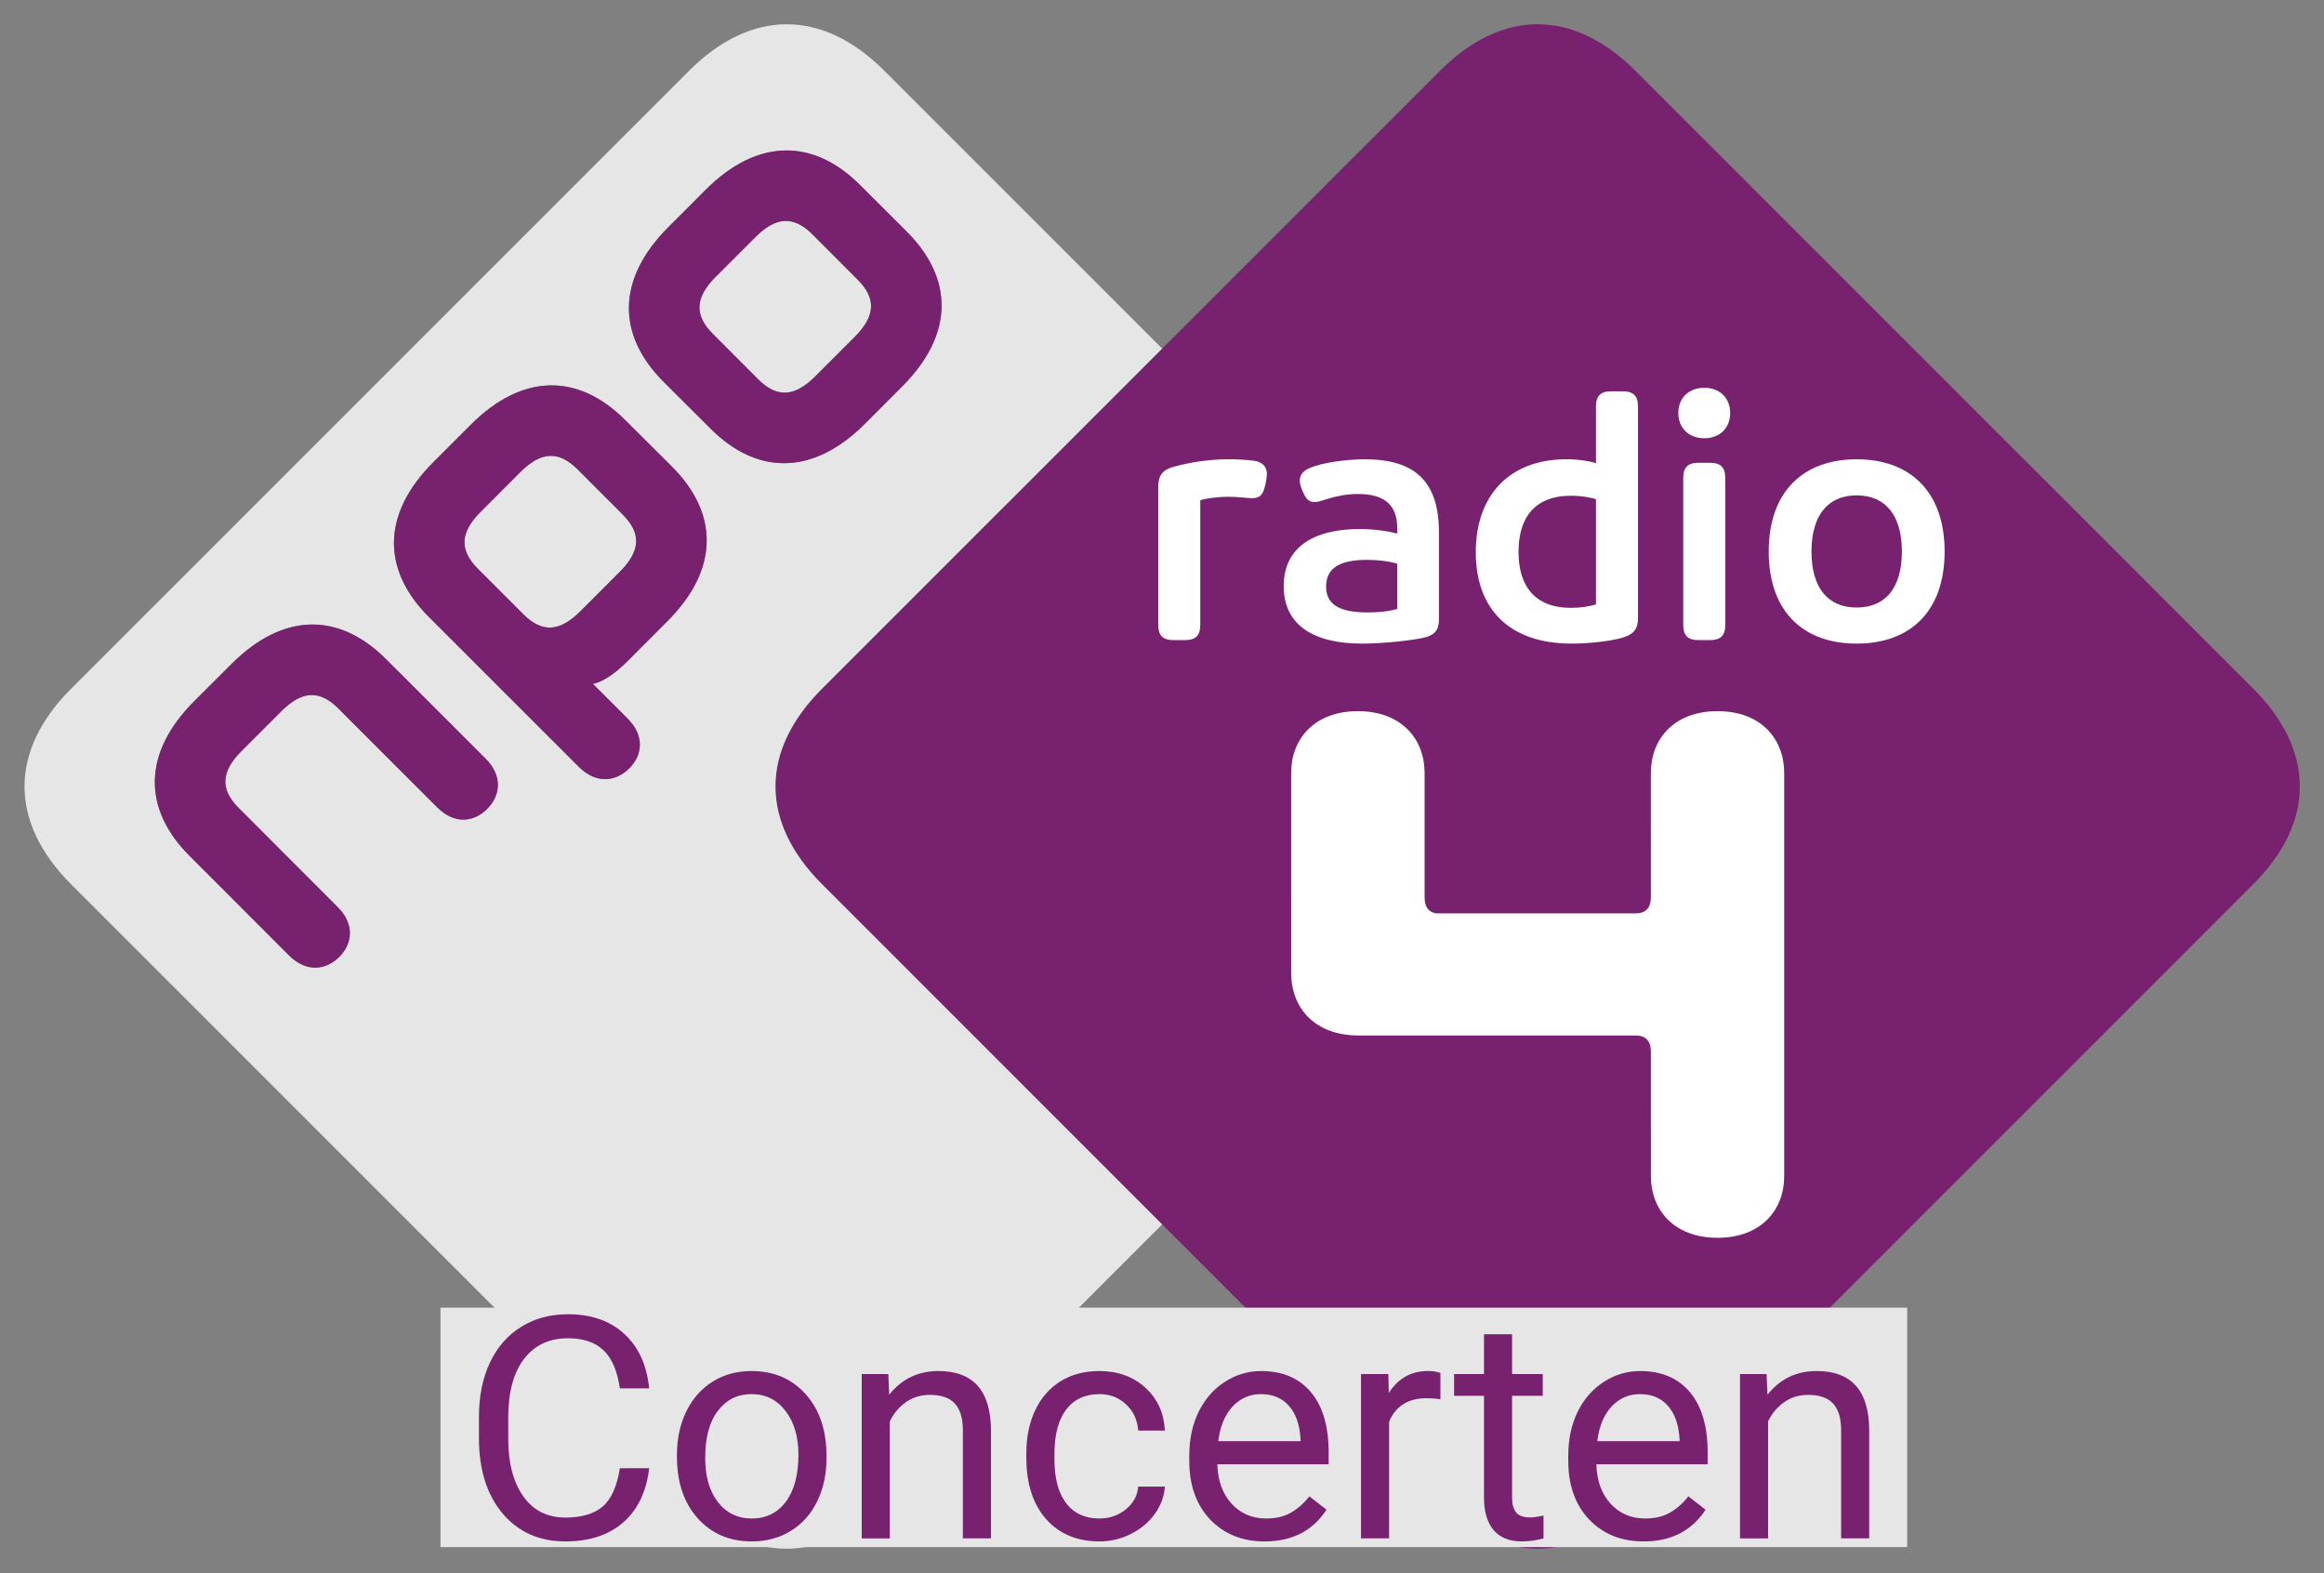 <?xml version="1.0" encoding="UTF-8" standalone="no"?>
<!-- Created with Inkscape (http://www.inkscape.org/) -->

<svg
   xmlns:dc="http://purl.org/dc/elements/1.1/"
   xmlns:cc="http://creativecommons.org/ns#"
   xmlns:rdf="http://www.w3.org/1999/02/22-rdf-syntax-ns#"
   xmlns:svg="http://www.w3.org/2000/svg"
   xmlns="http://www.w3.org/2000/svg"
   xmlns:sodipodi="http://sodipodi.sourceforge.net/DTD/sodipodi-0.dtd"
   xmlns:inkscape="http://www.inkscape.org/namespaces/inkscape"
   width="475"
   height="321.525"
   id="svg2"
   version="1.1"
   inkscape:version="0.92.4 (5da689c313, 2019-01-14)"
   sodipodi:docname="NPO_Radio_4_concerten_logo_2014.svg"
   >
  <rect width="100%" height="100%" fill="#808080" stroke="none"/>
  <defs
     id="defs4">
    <clipPath
       id="clipPath2999"
       clipPathUnits="userSpaceOnUse">
      <path
         id="path3001"
         d="m 0,124.725 187.087,0 L 187.087,0 0,0 0,124.725 z"
         inkscape:connector-curvature="0" />
    </clipPath>
  </defs>
  <sodipodi:namedview
     id="base"
     pagecolor="#ffffff"
     bordercolor="#666666"
     borderopacity="1.0"
     inkscape:pageopacity="0.0"
     inkscape:pageshadow="2"
     inkscape:zoom="3.9726456"
     inkscape:cx="130.69944"
     inkscape:cy="81.7985"
     inkscape:document-units="px"
     inkscape:current-layer="layer1"
     showgrid="false"
     fit-margin-top="5"
     fit-margin-right="5"
     fit-margin-left="5"
     fit-margin-bottom="5"
     inkscape:window-width="1680"
     inkscape:window-height="987"
     inkscape:window-x="-8"
     inkscape:window-y="-8"
     inkscape:window-maximized="1"
     inkscape:snap-bbox="false"
     inkscape:bbox-nodes="true"
     inkscape:bbox-paths="true"
     inkscape:snap-bbox-edge-midpoints="true"
     inkscape:snap-bbox-midpoints="true" />
  <g
     inkscape:label="Ebene 1"
     inkscape:groupmode="layer"
     id="layer1"
     transform="translate(-543.617,9.655)">
    <g
       transform="matrix(3.77,0,0,-3.77,428.498,386.189)"
       inkscape:label="NPO_RD4_Logo_CMYK"
       id="g2993">
      <g
         id="g2995">
        <g
           clip-path="url(#clipPath2999)"
           id="g2997">
          <g
             transform="translate(79.707,92.428)"
             id="g3003">
            <path
               id="path3005"
               style="fill:#e6e6e6;fill-opacity:1;fill-rule:nonzero;stroke:none"
               d="M 0,0 -2.542,2.536 C -5.06,5.06 -8.093,5.104 -10.921,2.274 l -2.014,-2.016 c -2.831,-2.829 -2.784,-5.857 -0.266,-8.38 l 2.542,-2.535 c 2.52,-2.53 5.552,-2.573 8.38,0.256 l 2.013,2.018 C 2.566,-5.554 2.521,-2.524 0,0 m -12.734,-12.734 -2.545,2.534 c -2.52,2.523 -5.549,2.57 -8.377,-0.262 l -2.016,-2.017 c -2.83,-2.827 -2.786,-5.853 -0.265,-8.379 l 8.153,-8.149 c 0.942,-0.937 2.002,-0.8 2.725,-0.077 0.724,0.724 0.846,1.765 -0.093,2.708 l -1.876,1.871 c 0.51,0.108 1.138,0.497 1.877,1.234 l 2.151,2.155 c 2.834,2.828 2.785,5.855 0.266,8.382 m -10.107,-15.828 -5.4,5.397 c -2.523,2.523 -5.549,2.57 -8.381,-0.26 l -2.016,-2.013 c -2.83,-2.83 -2.785,-5.86 -0.261,-8.383 l 5.396,-5.403 c 0.944,-0.94 2,-0.799 2.725,-0.08 0.721,0.727 0.846,1.776 -0.097,2.711 l -5.35,5.356 c -1.014,1.011 -0.983,1.966 0.157,3.104 l 2.138,2.137 c 1.136,1.14 2.093,1.173 3.106,0.155 l 5.351,-5.349 c 0.937,-0.943 1.985,-0.817 2.708,-0.095 0.725,0.725 0.864,1.782 -0.076,2.723 m 55.115,-6.806 -33.491,-33.488 c -3.371,-3.373 -7.239,-3.373 -10.608,0 l -33.487,33.486 c -3.373,3.372 -3.373,7.237 0,10.609 l 33.488,33.485 c 3.373,3.375 7.237,3.375 10.607,0 l 33.488,-33.485 c 3.374,-3.369 3.374,-7.236 0.003,-10.607 m -37.395,35.23 c -1.018,1.015 -1.971,0.985 -3.108,-0.156 l -2.139,-2.139 c -1.136,-1.135 -1.169,-2.091 -0.151,-3.103 l 2.443,-2.447 c 1.016,-1.018 1.967,-0.987 3.108,0.154 l 2.138,2.139 c 1.134,1.134 1.167,2.093 0.153,3.104 l -2.444,2.448 z m -10.291,-15.184 c 1.014,-1.013 0.982,-1.97 -0.156,-3.104 l -2.137,-2.139 c -1.142,-1.139 -2.089,-1.17 -3.106,-0.153 l -2.446,2.447 c -1.015,1.012 -0.986,1.968 0.151,3.104 l 2.136,2.139 c 1.143,1.14 2.095,1.168 3.112,0.154 l 2.446,-2.448 z"
               inkscape:connector-curvature="0" />
          </g>
          <g
             transform="translate(64.295,77.106)"
             id="g3007">
            <path
               id="path3009"
               style="fill:#77216f;fill-opacity:1;fill-rule:nonzero;stroke:none"
               d="M 0,0 -2.446,2.448 C -3.463,3.462 -4.415,3.435 -5.558,2.294 L -7.694,0.155 C -8.831,-0.98 -8.86,-1.937 -7.845,-2.948 l 2.446,-2.448 c 1.017,-1.017 1.964,-0.986 3.106,0.153 l 2.137,2.139 C 0.982,-1.97 1.014,-1.013 0,0 M 2.678,2.588 C 5.197,0.062 5.246,-2.966 2.412,-5.794 L 0.261,-7.949 c -0.739,-0.737 -1.367,-1.126 -1.877,-1.234 l 1.876,-1.871 c 0.939,-0.943 0.817,-1.984 0.094,-2.708 -0.724,-0.722 -1.784,-0.86 -2.726,0.077 l -8.153,8.149 c -2.521,2.526 -2.565,5.553 0.265,8.38 l 2.016,2.016 c 2.828,2.832 5.857,2.786 8.377,0.262 L 2.678,2.588 z m 10.057,10.148 -2.444,2.449 C 9.273,16.199 8.32,16.169 7.183,15.028 L 5.044,12.89 C 3.908,11.754 3.875,10.798 4.894,9.786 L 7.336,7.339 C 8.353,6.321 9.303,6.353 10.444,7.493 l 2.138,2.139 c 1.134,1.135 1.167,2.094 0.153,3.104 m 2.677,2.586 C 17.933,12.798 17.979,9.769 15.146,6.939 L 13.133,4.921 C 10.305,2.092 7.273,2.136 4.753,4.665 L 2.211,7.2 c -2.518,2.524 -2.565,5.551 0.267,8.38 l 2.013,2.017 c 2.828,2.83 5.862,2.785 8.379,0.261 l 2.542,-2.536 z M -7.429,-13.239 c 0.94,-0.942 0.802,-1.998 0.076,-2.724 -0.723,-0.722 -1.771,-0.848 -2.708,0.095 l -5.351,5.349 c -1.013,1.018 -1.97,0.985 -3.106,-0.155 l -2.138,-2.137 c -1.14,-1.137 -1.171,-2.092 -0.157,-3.104 l 5.35,-5.356 c 0.943,-0.935 0.818,-1.984 0.097,-2.71 -0.725,-0.72 -1.78,-0.861 -2.725,0.08 l -5.396,5.402 c -2.524,2.523 -2.569,5.554 0.261,8.384 l 2.017,2.012 c 2.832,2.831 5.857,2.784 8.38,0.26 l 5.4,-5.396 z"
               inkscape:connector-curvature="0" />
          </g>
          <g
             transform="translate(75.107,67.668)"
             id="g3011">
            <path
               id="path3013"
               style="fill:#77216f;fill-opacity:1;fill-rule:nonzero;stroke:none"
               d="m 0,0 c -3.371,-3.371 -3.371,-7.236 0,-10.607 l 33.487,-33.489 c 3.373,-3.373 7.238,-3.373 10.612,0 l 33.487,33.489 c 3.371,3.371 3.367,7.238 0,10.607 L 44.099,33.485 c -3.374,3.374 -7.239,3.374 -10.609,0 L 0,0 z"
               inkscape:connector-curvature="0" />
          </g>
          <g
             transform="translate(108.589,55.484)"
             id="g3015">
            <path
               id="path3017"
               style="fill:#ffffff;fill-opacity:1;fill-rule:nonzero;stroke:none"
               d="m 0,0 c -0.52,-0.032 -0.82,0.272 -0.82,0.88 l 0,6.738 c 0,1.826 -1.248,3.344 -3.615,3.344 -2.37,0 -3.618,-1.518 -3.619,-3.342 l 10e-4,-10.842 c 0.001,-1.882 1.248,-3.4 3.678,-3.399 l 15.003,-10e-4 c 0.518,0 0.821,-0.277 0.82,-0.881 l 10e-4,-6.745 c 0,-1.822 1.242,-3.339 3.614,-3.339 2.369,0 3.613,1.517 3.612,3.34 l 0,21.865 c 0,1.826 -1.243,3.344 -3.612,3.344 -2.372,0 -3.614,-1.519 -3.615,-3.344 L 11.447,0.88 C 11.448,0.272 11.146,0.001 10.629,0.001 L 0,0 z"
               inkscape:connector-curvature="0" />
          </g>
          <g
             transform="translate(93.329,78.638)"
             id="g3019">
            <path
               id="path3021"
               style="fill:#ffffff;fill-opacity:1;fill-rule:nonzero;stroke:none"
               d="M 0,0 C 0,0.57 0.247,0.893 0.798,1.045 1.805,1.33 2.869,1.463 3.8,1.463 4.236,1.463 4.711,1.444 5.167,1.387 5.643,1.33 5.89,1.064 5.89,0.665 5.89,0.589 5.87,0.399 5.852,0.304 L 5.813,0.114 c -0.114,-0.532 -0.266,-0.76 -0.721,-0.76 -0.267,0 -0.741,0.076 -1.274,0.076 -0.456,0 -1.121,-0.057 -1.539,-0.19 l 0,-6.744 c 0,-0.589 -0.246,-0.836 -0.835,-0.836 l -0.608,0 C 0.247,-8.34 0,-8.093 0,-7.504 L 0,0 z"
               inkscape:connector-curvature="0" />
          </g>
          <g
             transform="translate(106.286,74.439)"
             id="g3023">
            <path
               id="path3025"
               style="fill:#ffffff;fill-opacity:1;fill-rule:nonzero;stroke:none"
               d="m 0,0 c -0.438,0.133 -1.026,0.209 -1.634,0.209 -1.501,0 -2.222,-0.456 -2.222,-1.444 0,-0.969 0.703,-1.406 2.26,-1.406 0.551,0 1.158,0.057 1.596,0.19 L 0,0 z m -5.205,4.122 c -0.058,0.152 -0.076,0.285 -0.076,0.399 0,0.361 0.265,0.551 0.531,0.665 0.646,0.285 1.938,0.475 3.002,0.475 2.66,0 4.009,-1.159 4.009,-3.952 l 0,-4.73 c 0,-0.684 -0.342,-0.874 -0.818,-0.988 -0.645,-0.152 -2.26,-0.323 -3.343,-0.323 -2.641,0 -4.255,1.007 -4.255,3.116 0,2.128 1.652,3.096 4.103,3.096 C -1.083,1.88 -0.38,1.729 0,1.634 L 0,1.918 C 0,3.096 -0.589,3.78 -2.128,3.78 -2.888,3.78 -3.477,3.609 -4.027,3.438 -4.198,3.381 -4.351,3.343 -4.483,3.343 c -0.304,0 -0.475,0.171 -0.647,0.589 l -0.075,0.19 z"
               inkscape:connector-curvature="0" />
          </g>
          <g
             transform="translate(117.06,77.935)"
             id="g3027">
            <path
               id="path3029"
               style="fill:#ffffff;fill-opacity:1;fill-rule:nonzero;stroke:none"
               d="m 0,0 c -0.342,0.114 -0.874,0.19 -1.349,0.19 -1.995,0 -2.849,-1.216 -2.849,-3.04 0,-1.823 0.854,-3.039 2.849,-3.039 0.475,0 1.007,0.076 1.349,0.19 L 0,0 z m 0,5.016 c 0,0.588 0.247,0.835 0.836,0.835 l 0.607,0 c 0.589,0 0.836,-0.247 0.836,-0.835 l 0,-11.475 c 0,-0.627 -0.303,-0.874 -0.778,-1.026 -0.627,-0.209 -1.919,-0.342 -2.812,-0.342 -3.419,0 -5.205,1.9 -5.205,4.958 0,3.116 1.862,5.035 4.901,5.035 0.684,0 1.235,-0.095 1.615,-0.209 l 0,3.059 z"
               inkscape:connector-curvature="0" />
          </g>
          <g
             transform="translate(121.791,79.075)"
             id="g3031">
            <path
               id="path3033"
               style="fill:#ffffff;fill-opacity:1;fill-rule:nonzero;stroke:none"
               d="m 0,0 c 0,0.589 0.247,0.836 0.836,0.836 l 0.608,0 C 2.033,0.836 2.279,0.589 2.279,0 l 0,-7.941 c 0,-0.589 -0.246,-0.836 -0.835,-0.836 l -0.608,0 C 0.247,-8.777 0,-8.53 0,-7.941 L 0,0 z m 1.14,4.901 c 0.836,0 1.406,-0.551 1.406,-1.368 0,-0.817 -0.57,-1.367 -1.406,-1.367 -0.836,0 -1.406,0.55 -1.406,1.367 0,0.817 0.57,1.368 1.406,1.368"
               inkscape:connector-curvature="0" />
          </g>
          <g
             transform="translate(133.645,75.104)"
             id="g3035">
            <path
               id="path3037"
               style="fill:#ffffff;fill-opacity:1;fill-rule:nonzero;stroke:none"
               d="m 0,0 c 0,1.938 -0.874,3.04 -2.451,3.04 -1.576,0 -2.45,-1.102 -2.45,-3.04 0,-1.957 0.874,-3.04 2.45,-3.04 C -0.874,-3.04 0,-1.957 0,0 m -7.219,0 c 0,3.249 1.88,4.997 4.768,4.997 2.888,0 4.768,-1.748 4.768,-4.997 0,-3.268 -1.88,-4.996 -4.768,-4.996 -2.888,0 -4.768,1.728 -4.768,4.996"
               inkscape:connector-curvature="0" />
          </g>
        </g>
      </g>
    </g>
    <rect
       style="opacity:1;fill:#e6e6e6;fill-opacity:1;fill-rule:nonzero;stroke:none;stroke-width:5.313;stroke-linecap:square;stroke-linejoin:miter;stroke-miterlimit:4;stroke-dasharray:none;stroke-dashoffset:0;stroke-opacity:1;paint-order:markers stroke fill"
       id="rect4592"
       width="299.777"
       height="48.936"
       x="633.649"
       y="257.597" />
    <g
       aria-label="Concerten"
       transform="matrix(1.589,0,0,1.589,475.332,-158.305)"
       style="font-style:normal;font-variant:normal;font-weight:normal;font-stretch:normal;font-size:40px;line-height:1.25;font-family:'Myanmar Text';-inkscape-font-specification:'Myanmar Text';letter-spacing:0px;word-spacing:0px;fill:#77216f;fill-opacity:1;stroke:none"
       id="flowRoot837">
      <path
         d="m 126.473,282.389 q -0.527,4.512 -3.34,6.973 -2.793,2.441 -7.441,2.441 -5.039,0 -8.086,-3.613 -3.027,-3.613 -3.027,-9.668 v -2.734 q 0,-3.965 1.406,-6.973 1.426,-3.008 4.023,-4.609 2.598,-1.621 6.016,-1.621 4.531,0 7.266,2.539 2.734,2.52 3.184,6.992 h -3.77 q -0.488,-3.398 -2.129,-4.922 -1.621,-1.523 -4.551,-1.523 -3.594,0 -5.645,2.656 -2.031,2.656 -2.031,7.559 v 2.754 q 0,4.629 1.934,7.363 1.934,2.734 5.41,2.734 3.125,0 4.785,-1.406 1.68,-1.426 2.227,-4.941 z"
         style="font-style:normal;font-variant:normal;font-weight:normal;font-stretch:normal;font-family:Roboto;-inkscape-font-specification:Roboto;fill:#77216f;fill-opacity:1"
         id="path4571" />
      <path
         d="m 130.047,280.65 q 0,-3.105 1.211,-5.586 1.23,-2.48 3.398,-3.828 2.188,-1.348 4.98,-1.348 4.316,0 6.973,2.988 2.676,2.988 2.676,7.949 v 0.254 q 0,3.086 -1.191,5.547 -1.172,2.441 -3.379,3.809 -2.188,1.367 -5.039,1.367 -4.297,0 -6.973,-2.988 -2.656,-2.988 -2.656,-7.91 z m 3.633,0.43 q 0,3.516 1.621,5.645 1.641,2.129 4.375,2.129 2.754,0 4.375,-2.148 1.621,-2.168 1.621,-6.055 0,-3.477 -1.66,-5.625 -1.641,-2.168 -4.375,-2.168 -2.676,0 -4.316,2.129 -1.641,2.129 -1.641,6.094 z"
         style="font-style:normal;font-variant:normal;font-weight:normal;font-stretch:normal;font-family:Roboto;-inkscape-font-specification:Roboto;fill:#77216f;fill-opacity:1"
         id="path4573" />
      <path
         d="m 157.234,270.279 0.117,2.656 q 2.422,-3.047 6.328,-3.047 6.699,0 6.758,7.559 v 13.965 h -3.613 v -13.984 q -0.019,-2.285 -1.055,-3.379 -1.016,-1.094 -3.184,-1.094 -1.758,0 -3.086,0.938 -1.328,0.938 -2.07,2.461 v 15.059 h -3.613 V 270.279 Z"
         style="font-style:normal;font-variant:normal;font-weight:normal;font-stretch:normal;font-family:Roboto;-inkscape-font-specification:Roboto;fill:#77216f;fill-opacity:1"
         id="path4575" />
      <path
         d="m 184.402,288.854 q 1.934,0 3.379,-1.172 1.445,-1.172 1.602,-2.93 h 3.418 q -0.098,1.816 -1.25,3.457 -1.152,1.641 -3.086,2.617 -1.914,0.977 -4.062,0.977 -4.316,0 -6.875,-2.871 -2.539,-2.891 -2.539,-7.891 v -0.605 q 0,-3.086 1.133,-5.488 1.133,-2.402 3.242,-3.73 2.129,-1.328 5.02,-1.328 3.555,0 5.898,2.129 2.363,2.129 2.52,5.527 h -3.418 q -0.156,-2.051 -1.562,-3.359 -1.387,-1.328 -3.438,-1.328 -2.754,0 -4.277,1.992 -1.504,1.973 -1.504,5.723 v 0.684 q 0,3.652 1.504,5.625 1.504,1.973 4.297,1.973 z"
         style="font-style:normal;font-variant:normal;font-weight:normal;font-stretch:normal;font-family:Roboto;-inkscape-font-specification:Roboto;fill:#77216f;fill-opacity:1"
         id="path4577" />
      <path
         d="m 205.633,291.803 q -4.297,0 -6.992,-2.812 -2.695,-2.832 -2.695,-7.559 v -0.664 q 0,-3.145 1.191,-5.605 1.211,-2.48 3.359,-3.867 2.168,-1.406 4.688,-1.406 4.121,0 6.406,2.715 2.285,2.715 2.285,7.773 v 1.504 h -14.316 q 0.078,3.125 1.816,5.059 1.758,1.914 4.453,1.914 1.914,0 3.242,-0.781 1.328,-0.781 2.324,-2.07 l 2.207,1.719 q -2.656,4.082 -7.969,4.082 z m -0.449,-18.945 q -2.188,0 -3.672,1.602 -1.484,1.582 -1.836,4.453 h 10.586 v -0.273 q -0.156,-2.754 -1.484,-4.258 -1.328,-1.523 -3.594,-1.523 z"
         style="font-style:normal;font-variant:normal;font-weight:normal;font-stretch:normal;font-family:Roboto;-inkscape-font-specification:Roboto;fill:#77216f;fill-opacity:1"
         id="path4579" />
      <path
         d="m 228.25,273.521 q -0.82,-0.137 -1.777,-0.137 -3.555,0 -4.824,3.027 v 15 h -3.613 V 270.279 h 3.516 l 0.059,2.441 q 1.777,-2.832 5.039,-2.832 1.055,0 1.602,0.273 z"
         style="font-style:normal;font-variant:normal;font-weight:normal;font-stretch:normal;font-family:Roboto;-inkscape-font-specification:Roboto;fill:#77216f;fill-opacity:1"
         id="path4581" />
      <path
         d="m 237.469,265.162 v 5.117 h 3.945 v 2.793 h -3.945 v 13.105 q 0,1.27 0.527,1.914 0.527,0.625 1.797,0.625 0.625,0 1.719,-0.234 v 2.93 q -1.426,0.391 -2.773,0.391 -2.422,0 -3.652,-1.465 -1.23,-1.465 -1.23,-4.16 v -13.105 h -3.848 v -2.793 h 3.848 v -5.117 z"
         style="font-style:normal;font-variant:normal;font-weight:normal;font-stretch:normal;font-family:Roboto;-inkscape-font-specification:Roboto;fill:#77216f;fill-opacity:1"
         id="path4583" />
      <path
         d="m 254.383,291.803 q -4.297,0 -6.992,-2.812 -2.695,-2.832 -2.695,-7.559 v -0.664 q 0,-3.145 1.191,-5.605 1.211,-2.48 3.359,-3.867 2.168,-1.406 4.688,-1.406 4.121,0 6.406,2.715 2.285,2.715 2.285,7.773 v 1.504 h -14.316 q 0.078,3.125 1.816,5.059 1.758,1.914 4.453,1.914 1.914,0 3.242,-0.781 1.328,-0.781 2.324,-2.07 l 2.207,1.719 q -2.656,4.082 -7.969,4.082 z m -0.449,-18.945 q -2.188,0 -3.672,1.602 -1.484,1.582 -1.836,4.453 h 10.586 v -0.273 q -0.156,-2.754 -1.484,-4.258 -1.328,-1.523 -3.594,-1.523 z"
         style="font-style:normal;font-variant:normal;font-weight:normal;font-stretch:normal;font-family:Roboto;-inkscape-font-specification:Roboto;fill:#77216f;fill-opacity:1"
         id="path4585" />
      <path
         d="m 270.203,270.279 0.117,2.656 q 2.422,-3.047 6.328,-3.047 6.699,0 6.758,7.559 v 13.965 h -3.613 v -13.984 q -0.019,-2.285 -1.055,-3.379 -1.016,-1.094 -3.184,-1.094 -1.758,0 -3.086,0.938 -1.328,0.938 -2.07,2.461 v 15.059 h -3.613 V 270.279 Z"
         style="font-style:normal;font-variant:normal;font-weight:normal;font-stretch:normal;font-family:Roboto;-inkscape-font-specification:Roboto;fill:#77216f;fill-opacity:1"
         id="path4587" />
    </g>
   </g>
</svg>
